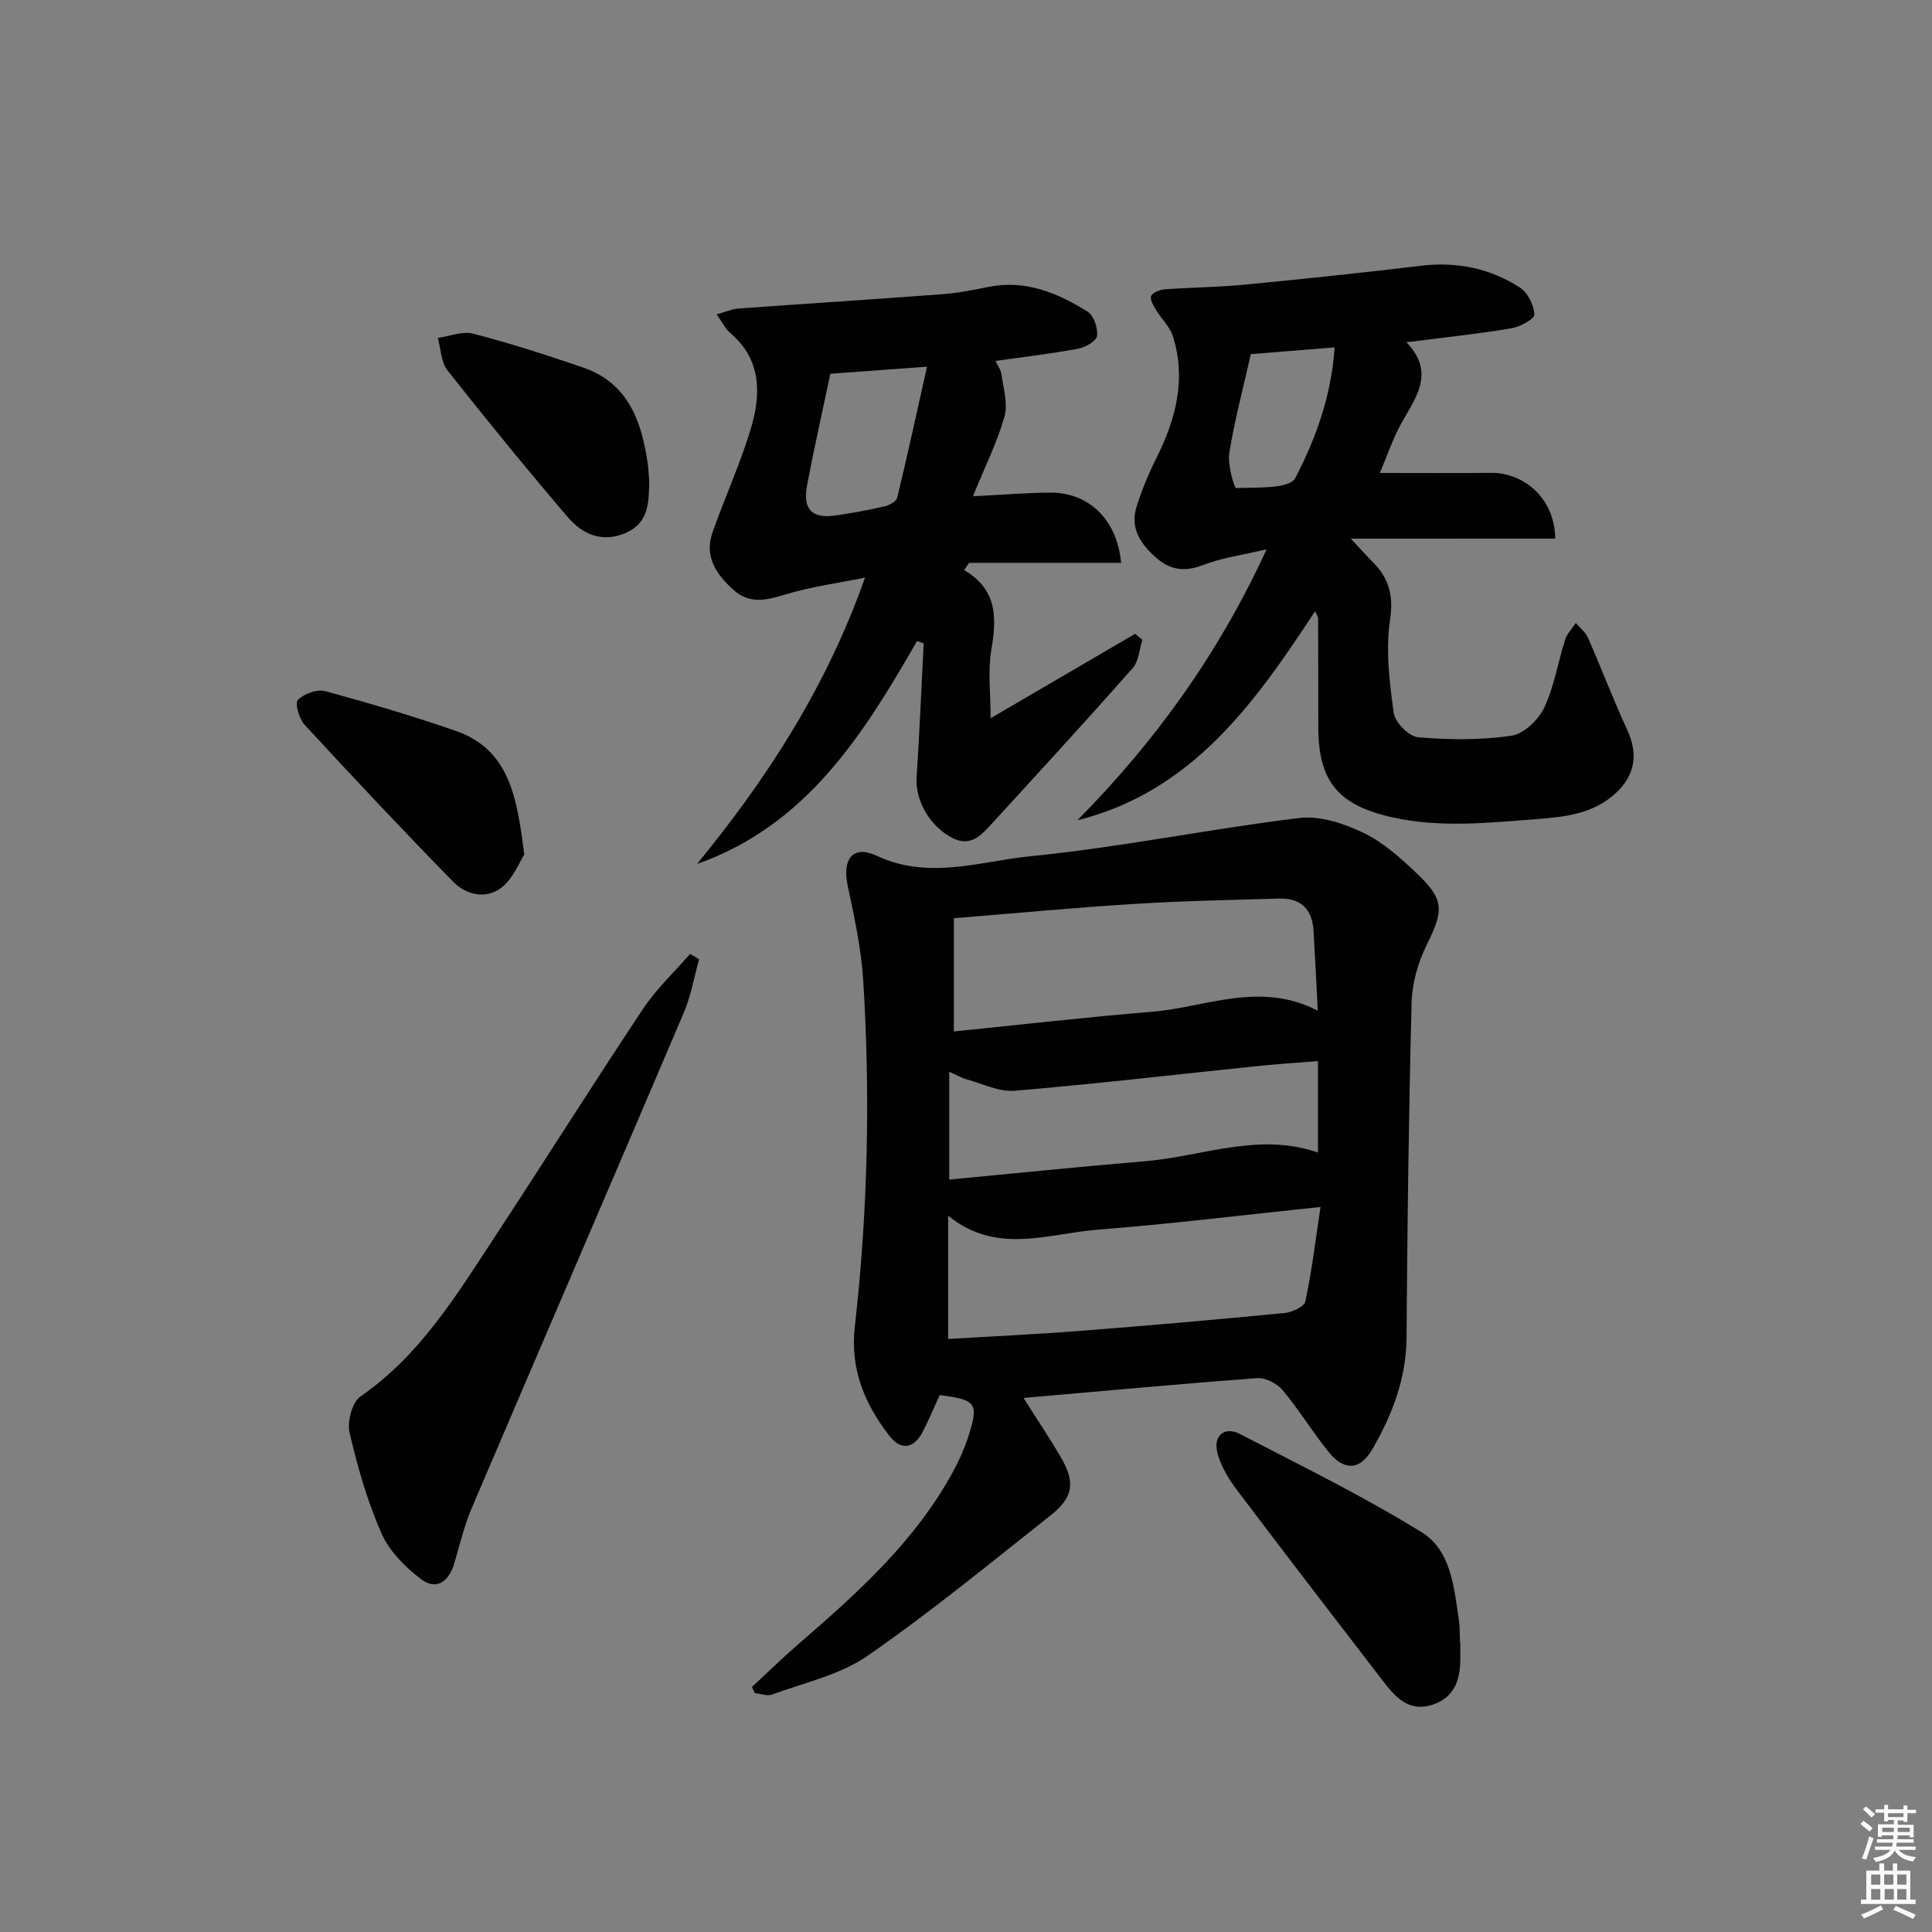 <svg enable-background="new 0 0 400 400" viewBox="0 0 400 400" xmlns="http://www.w3.org/2000/svg"><rect x="0" y="0" width="400" height="400" fill="#808080" stroke="none"/><path d="m385.2 377.6.6-.6c.6.4 1.3.9 1.9 1.5l-.6.7c-.8-.6-1.4-1.1-1.9-1.6zm.3 7.1c.6-1.4 1.1-2.9 1.5-4.5.3.1.6.3.9.4-.5 1.4-1 2.9-1.5 4.4l-.9-.2zm.2-10.1.6-.6c.7.5 1.3 1.1 1.9 1.6l-.7.7c-.6-.6-1.2-1.2-1.8-1.7zm8.4-.8h.8v.9h1.8v.7h-1.8v1.8h-.8v-.3h-1.2v.9h3.3v2.6h-.8v-.4h-2.5c0 .3 0 .6-.1.8h3.4v.7h-3.5c0 .3-.1.6-.1.8h4v.7h-3.5c.7.9 1.9 1.3 3.6 1.5-.2.2-.4.5-.6.9-1.9-.3-3.2-1.1-3.8-2.3-.5 1.1-1.8 2-3.9 2.4-.2-.3-.4-.5-.6-.8 1.9-.4 3.1-.9 3.6-1.7h-3.2v-.7h3.5c.1-.2.1-.5.2-.8h-3.3v-.7h3.4c0-.2 0-.5 0-.8h-2.4v.3h-.8v-2.6h3.3v-.9h-1.2v.3h-.8v-1.8h-1.8v-.7h1.8v-.9h.8v.9h3.2zm-4.4 5.5h2.4c0-.3 0-.6 0-.9h-2.4zm1.2-3.1h3.2v-.8h-3.2zm4.4 2.2h-2.4v.9h2.5v-.9z" fill="#fcfafa"/><path d="m389.2 385.8h.9v1.5h1.8v-1.5h.9v1.5h2.7v6h1.1v.9h-11.3v-.9h1.1v-6h2.7v-1.5zm.2 8.7.5.8c-1.2.6-2.5 1.3-4 1.9-.2-.3-.3-.6-.6-.8 1.6-.6 3-1.3 4.1-1.9zm-2-4.3h1.9v-2.1h-1.9zm0 3.1h1.9v-2.2h-1.9zm2.7-3.1h1.9v-2.1h-1.9zm.1 3.1h1.9v-2.2h-1.9zm2.3 1.3c1.4.6 2.7 1.2 4.1 1.8l-.5.9c-1.5-.7-2.8-1.4-4.1-1.9zm2.2-6.5h-1.9v2.1h1.9zm-1.9 5.2h1.9v-2.2h-1.9z" fill="#fcfafa"/><g fill="#010101"><path d="m211.91 289.43c2.82 4.46 5.4 8.29 7.72 12.27 3.03 5.21 2.63 8.29-2.14 12.06-12.51 9.89-24.85 20.05-37.95 29.11-5.69 3.93-13.03 5.5-19.69 7.97-1.02.38-2.38-.18-3.59-.3-.19-.42-.38-.85-.58-1.27 3.21-2.97 6.33-6.03 9.64-8.89 12.11-10.48 24.02-21.14 31.86-35.44 1.34-2.45 2.51-5.04 3.36-7.7 2.13-6.73 1.56-7.46-5.99-8.4-1.12 2.44-2.19 5.03-3.46 7.51-1.85 3.59-4.53 4.04-6.92.96-5.15-6.63-8.19-13.84-7.19-22.64 2.7-23.84 3.23-47.78 1.74-71.73-.41-6.58-1.86-13.13-3.22-19.61-1.14-5.45 1.03-8.48 6.04-6.14 10.79 5.04 21.35 1.13 31.75.09 18.64-1.85 37.07-5.65 55.68-7.92 4.28-.52 9.24 1.12 13.28 3.05 4.1 1.96 7.71 5.22 11.07 8.4 5.78 5.49 5.59 7.69 2.05 14.85-1.78 3.6-3 7.86-3.11 11.86-.6 23.14-.89 46.29-1.05 69.43-.06 8.48-2.96 15.94-7.06 23.06-2.52 4.38-5.82 4.63-9.07.6-3.34-4.14-6.13-8.74-9.54-12.81-1.15-1.38-3.55-2.6-5.27-2.47-15.88 1.18-31.76 2.65-48.36 4.1zm-14.42-75.88c13.75-1.39 27.39-2.96 41.06-4.08 11.14-.92 22.18-6.41 34.28-.23-.32-6.08-.56-11.33-.88-16.57-.27-4.38-2.6-6.76-7.06-6.63-9.92.29-19.86.47-29.77 1.09-12.41.77-24.79 1.94-37.63 2.98zm-1.18 63.67c9.47-.57 18.56-.99 27.62-1.7 14.02-1.09 28.04-2.32 42.04-3.68 1.55-.15 4.06-1.31 4.29-2.38 1.32-6.21 2.08-12.53 3.14-19.57-16.16 1.68-31.1 3.53-46.11 4.7-10.28.8-20.96 5.29-30.99-2.9.01 8.72.01 16.62.01 25.53zm76.56-57.54c-4.5.37-8.62.63-12.72 1.06-16.69 1.72-33.35 3.68-50.07 5.09-3.23.27-6.64-1.45-9.94-2.36-1.18-.33-2.27-.99-3.61-1.59v22.34c13.79-1.3 27.15-2.69 40.54-3.8 11.87-.98 23.51-6.07 35.8-1.8 0-6.26 0-12.24 0-18.94z"/><path d="m279.67 111.52c2.21 2.36 3.27 3.57 4.41 4.7 3.41 3.37 4.49 6.89 3.72 12.06-.94 6.29-.13 12.96.76 19.34.27 1.96 3.18 4.87 5.08 5.03 6.39.54 12.94.59 19.27-.32 2.54-.36 5.58-3.25 6.77-5.75 2.1-4.41 2.87-9.45 4.37-14.16.4-1.25 1.45-2.29 2.2-3.43.86 1 2.01 1.88 2.52 3.04 2.8 6.37 5.27 12.89 8.18 19.2 2.25 4.9 1.58 9.33-2.5 13.05-4.62 4.21-10.33 4.85-16.21 5.3-10.09.77-20.16 1.88-30.19-.41-11.1-2.53-15.11-7.51-15.11-18.67 0-7.5-.01-15-.04-22.5 0-.28-.23-.55-.62-1.46-12.52 19.08-25.46 37.34-49.22 43.29 16.05-16.23 29.18-34.36 39.18-56.1-4.9 1.16-9.24 1.74-13.21 3.27-3.77 1.45-6.75 1.02-9.64-1.51-3.17-2.78-5.46-6.07-4.11-10.47 1.06-3.46 2.48-6.86 4.1-10.1 4.06-8.11 6.29-16.44 3.42-25.39-.61-1.92-2.32-3.47-3.39-5.26-.56-.93-1.37-2.26-1.07-2.99.31-.74 1.82-1.3 2.85-1.38 5.47-.4 10.97-.43 16.42-.96 12.22-1.18 24.42-2.46 36.61-3.92 7.43-.89 14.3.54 20.48 4.53 1.62 1.04 2.89 3.65 2.97 5.59.04.92-3.02 2.55-4.84 2.85-6.86 1.14-13.78 1.87-21.64 2.87 6.5 6.8 1.26 12.15-1.65 17.91-1.39 2.76-2.42 5.71-3.85 9.15 8.2 0 15.66.05 23.12-.02 5.83-.06 12.99 4.39 13.19 13.61-13.68.01-27.35.01-42.33.01zm-20.7-38.2c-1.64 7.27-3.4 13.83-4.46 20.51-.38 2.38 1.01 7.24 1.45 7.22 4.25-.16 11.03.21 12.23-2.1 4.25-8.17 7.48-17.09 8.13-27.03-6.22.51-11.93.96-17.35 1.4z"/><path d="m189.86 132.73c-11.13 19.35-22.84 38.12-45.55 46.15 14.48-17.67 26.75-36.53 34.79-59.3-5.93 1.21-11.38 1.93-16.56 3.52-3.9 1.19-7.37 2.01-10.68-.97-3.52-3.17-6.09-6.87-4.36-11.84 2.61-7.5 6.02-14.75 8.18-22.36 1.94-6.84 1.72-13.77-4.52-19.01-.95-.8-1.52-2.06-2.78-3.83 1.89-.53 3.17-1.11 4.48-1.21 14.08-1.02 28.17-1.91 42.24-2.97 3.13-.23 6.26-.83 9.34-1.47 7.74-1.61 14.46 1.14 20.74 5.09 1.28.81 2.16 3.41 1.95 5.02-.13 1.06-2.43 2.37-3.93 2.65-5.54 1.03-11.15 1.68-17.1 2.53.4.86 1.12 1.8 1.25 2.81.39 2.91 1.37 6.08.62 8.72-1.54 5.35-4.06 10.43-6.53 16.48 5.97-.29 11.01-.72 16.05-.75 7.87-.04 13.81 5.54 14.62 14.54-10.55 0-21.01 0-31.47 0-.34.5-.69 1-1.03 1.49 7.08 4.18 6.7 10.16 5.61 16.69-.7 4.18-.13 8.57-.13 14 10.45-6.1 20.18-11.79 29.91-17.48.51.42 1.01.84 1.52 1.25-.64 1.98-.75 4.44-2.02 5.87-9.81 11.09-19.83 22.01-29.84 32.93-1.96 2.13-4.11 3.9-7.4 2.25-4.65-2.33-7.8-7.74-7.49-12.51.61-9.27.99-18.55 1.47-27.82-.44-.15-.91-.31-1.38-.47zm-17.94-55.35c-1.66 7.87-3.38 15.44-4.82 23.07-.94 5 .98 6.97 5.84 6.28 3.44-.49 6.86-1.13 10.24-1.91.97-.22 2.39-1 2.58-1.78 2.11-8.73 4.02-17.51 6.17-27.12-7.56.55-13.6.99-20.01 1.46z"/><path d="m144.74 198.6c-1.04 3.71-1.68 7.58-3.18 11.1-14.57 34.22-29.32 68.37-43.91 102.58-1.55 3.63-2.46 7.54-3.58 11.34-1.11 3.77-3.66 5.78-6.92 3.31-3.28-2.49-6.56-5.8-8.18-9.49-2.92-6.63-4.95-13.73-6.59-20.81-.53-2.27.51-6.3 2.23-7.49 12.47-8.61 20.03-21.2 28.06-33.41 10.22-15.56 20.13-31.32 30.44-46.82 2.75-4.14 6.48-7.63 9.76-11.42.63.37 1.25.74 1.87 1.11z"/><path d="m302.34 340.02v3.49c-.01 4.32-1.23 7.95-5.77 9.44-4.73 1.55-7.54-1.41-10.05-4.67-10.25-13.31-20.49-26.63-30.61-40.04-1.66-2.21-3.16-4.78-3.85-7.42-.94-3.6 1.46-5.59 4.69-3.91 12.65 6.57 25.51 12.86 37.62 20.34 6.07 3.75 6.69 11.5 7.69 18.28.22 1.47.15 2.99.22 4.49z"/><path d="m108.54 176.92c-.97 1.5-2.22 4.84-4.6 6.76-3.18 2.56-7.35 1.68-10.07-1.08-10.45-10.67-20.68-21.56-30.8-32.54-1.13-1.23-2.06-4.45-1.39-5.14 1.23-1.28 3.94-2.28 5.61-1.83 9.07 2.45 18.1 5.13 26.98 8.2 11.19 3.86 12.77 13.72 14.27 25.63z"/><path d="m134.42 99.75c-.11 4.2-.04 8.45-4.8 10.55-4.88 2.15-8.99.37-12.05-3.21-8.51-9.97-16.81-20.12-24.93-30.41-1.34-1.7-1.36-4.45-1.99-6.72 2.46-.34 5.11-1.46 7.33-.88 7.65 2 15.2 4.43 22.69 6.99 9.3 3.18 12.12 10.97 13.41 19.71.19 1.3.23 2.64.34 3.97z"/></g></svg>